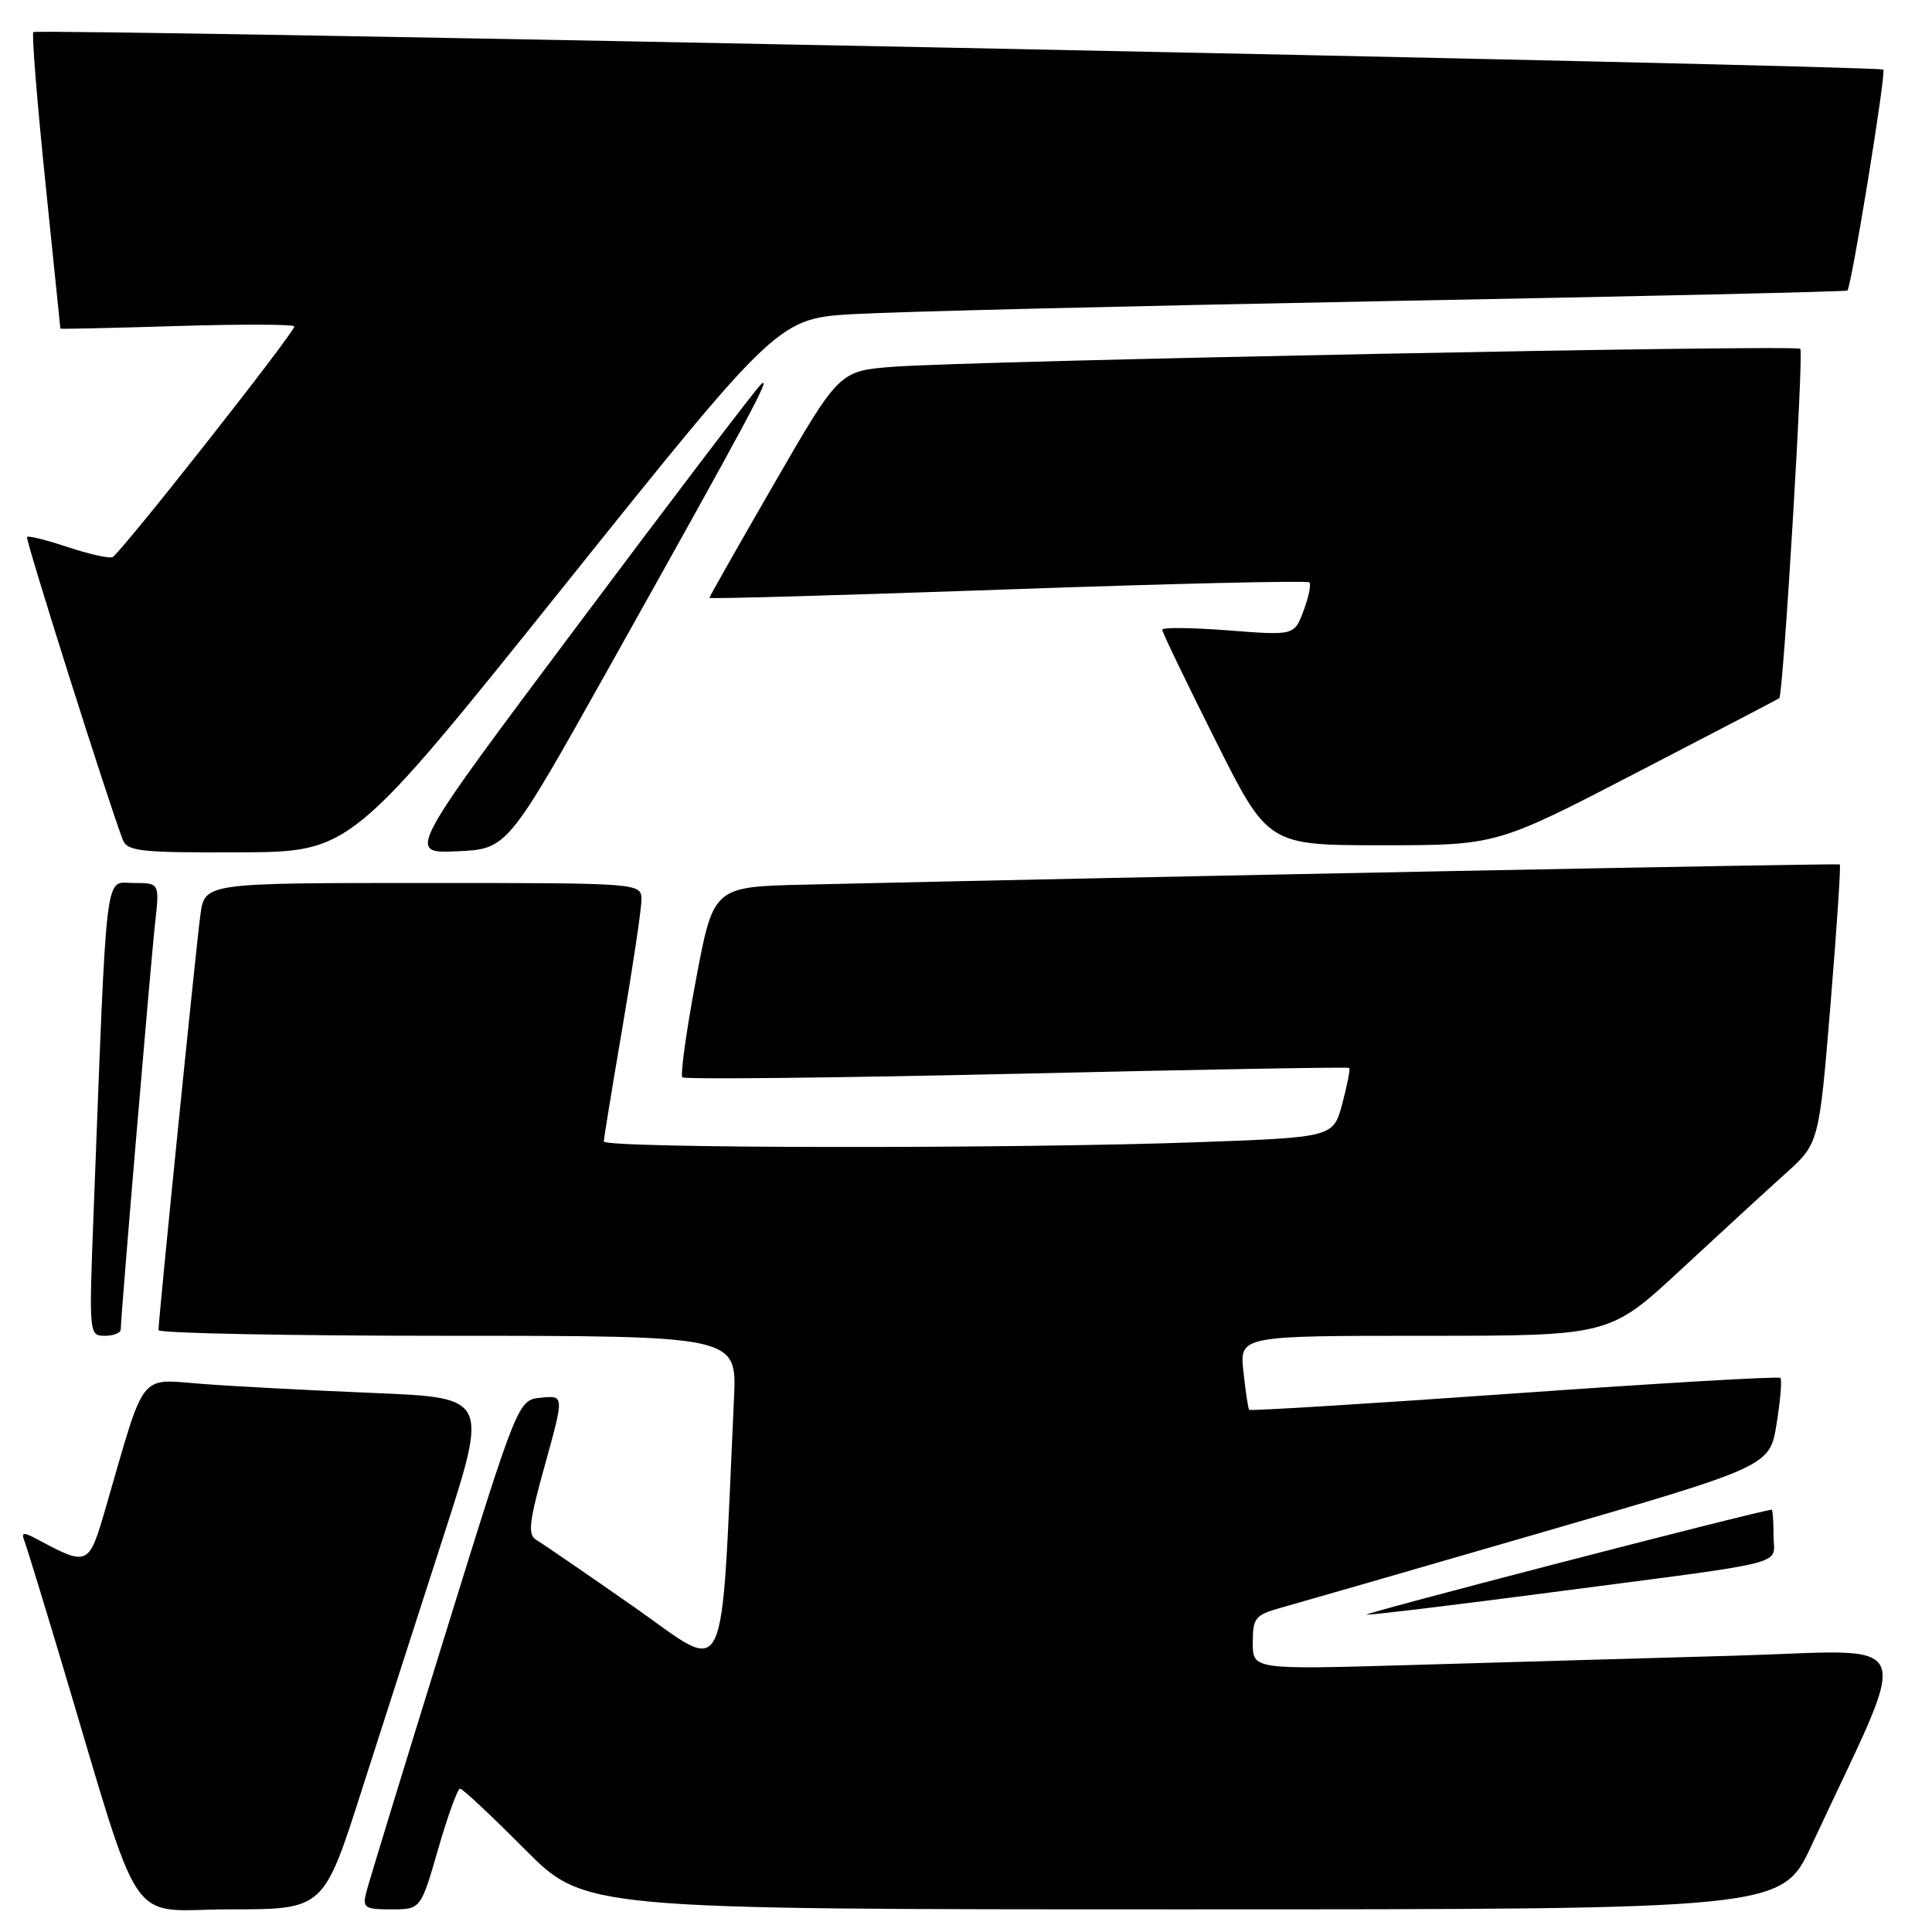<?xml version="1.0" encoding="UTF-8" standalone="no"?>
<!DOCTYPE svg PUBLIC "-//W3C//DTD SVG 1.1//EN" "http://www.w3.org/Graphics/SVG/1.1/DTD/svg11.dtd" >
<svg xmlns="http://www.w3.org/2000/svg" xmlns:xlink="http://www.w3.org/1999/xlink" version="1.1" viewBox="0 0 256 256">
 <g >
 <path fill="currentColor"
d=" M 47.92 237.25 C 50.70 228.59 55.60 213.34 58.83 203.36 C 64.69 185.21 64.69 185.21 49.59 184.58 C 41.29 184.24 31.06 183.70 26.86 183.38 C 18.27 182.74 19.35 181.37 14.03 199.71 C 11.75 207.57 11.71 207.59 4.78 203.88 C 3.11 202.99 2.80 203.04 3.22 204.13 C 3.51 204.89 5.63 211.80 7.94 219.50 C 19.13 256.86 16.53 253.00 30.48 253.00 C 42.88 253.00 42.88 253.00 47.92 237.25 Z  M 58.06 245.00 C 59.33 240.60 60.64 237.00 60.96 237.00 C 61.28 237.00 65.13 240.60 69.50 245.00 C 77.45 253.00 77.45 253.00 156.77 253.00 C 236.09 253.00 236.09 253.00 240.05 244.50 C 253.43 215.74 254.64 218.69 229.76 219.39 C 217.52 219.74 198.16 220.29 186.75 220.63 C 166.00 221.23 166.00 221.23 166.00 217.65 C 166.00 214.37 166.31 213.99 169.75 213.03 C 171.81 212.46 187.22 208.01 204.00 203.14 C 234.50 194.30 234.50 194.30 235.41 188.65 C 235.91 185.54 236.14 182.81 235.91 182.58 C 235.69 182.35 219.81 183.28 200.64 184.64 C 181.47 186.00 165.66 186.97 165.52 186.81 C 165.38 186.64 165.04 184.36 164.76 181.75 C 164.25 177.00 164.25 177.00 188.76 177.00 C 213.27 177.00 213.27 177.00 222.71 168.25 C 227.90 163.44 234.14 157.70 236.59 155.50 C 241.03 151.50 241.03 151.50 242.55 133.12 C 243.38 123.01 243.94 114.65 243.78 114.54 C 243.55 114.38 151.92 116.17 106.60 117.22 C 94.53 117.50 94.53 117.50 92.21 129.86 C 90.93 136.66 90.13 142.46 90.42 142.75 C 90.71 143.04 110.65 142.83 134.72 142.28 C 158.80 141.72 178.63 141.37 178.78 141.50 C 178.94 141.63 178.52 143.75 177.87 146.21 C 176.67 150.70 176.67 150.70 158.67 151.35 C 134.07 152.24 80.00 152.17 80.01 151.25 C 80.01 150.84 81.14 143.97 82.50 136.00 C 83.86 128.03 84.99 120.49 84.99 119.25 C 85.00 117.00 85.00 117.00 56.06 117.00 C 27.12 117.00 27.12 117.00 26.55 121.25 C 25.98 125.44 21.00 174.79 21.00 176.25 C 21.00 176.66 38.24 177.00 59.32 177.00 C 97.64 177.00 97.64 177.00 97.26 185.25 C 95.44 224.47 96.71 221.81 84.00 212.92 C 77.67 208.50 71.86 204.52 71.09 204.06 C 69.90 203.37 70.07 201.78 72.22 194.06 C 74.76 184.89 74.76 184.89 71.69 185.20 C 68.63 185.50 68.63 185.50 58.86 217.00 C 53.49 234.32 48.84 249.51 48.53 250.75 C 48.01 252.80 48.32 253.00 51.86 253.00 C 55.75 253.00 55.75 253.00 58.06 245.00 Z  M 205.57 210.99 C 238.07 206.74 235.00 207.52 235.00 203.45 C 235.00 201.55 234.89 200.02 234.75 200.04 C 232.10 200.41 179.97 213.93 181.07 213.96 C 181.93 213.98 192.95 212.65 205.57 210.99 Z  M 16.00 176.16 C 16.00 174.48 19.98 127.37 20.56 122.25 C 21.14 117.00 21.14 117.00 17.68 117.00 C 13.82 117.00 14.21 113.78 12.40 160.75 C 11.78 176.82 11.80 177.00 13.89 177.00 C 15.05 177.00 16.00 176.62 16.00 176.16 Z  M 74.83 77.53 C 103.16 42.18 103.16 42.18 113.33 41.61 C 118.92 41.29 150.72 40.52 184.00 39.89 C 217.28 39.27 244.63 38.64 244.79 38.50 C 245.32 38.04 249.95 9.62 249.55 9.22 C 249.02 8.69 4.94 3.73 4.42 4.25 C 4.19 4.47 4.91 13.38 6.00 24.04 C 7.10 34.69 8.00 43.47 8.00 43.54 C 8.00 43.62 14.97 43.46 23.50 43.20 C 32.03 42.94 39.00 42.97 39.00 43.25 C 39.00 44.11 15.86 73.47 14.90 73.83 C 14.41 74.01 11.73 73.41 8.94 72.48 C 6.15 71.55 3.74 70.95 3.58 71.15 C 3.33 71.45 14.34 106.26 16.26 111.25 C 16.86 112.81 18.53 112.99 31.72 112.94 C 46.50 112.88 46.50 112.88 74.83 77.53 Z  M 80.67 88.50 C 99.39 55.08 102.50 49.28 100.77 51.00 C 99.94 51.83 89.05 66.13 76.58 82.80 C 53.90 113.09 53.90 113.09 60.56 112.80 C 67.23 112.50 67.23 112.50 80.67 88.50 Z  M 216.90 102.36 C 227.13 97.06 235.62 92.63 235.76 92.52 C 236.29 92.10 239.02 46.69 238.55 46.22 C 237.98 45.64 128.66 47.81 118.35 48.60 C 111.21 49.15 111.21 49.15 102.60 64.05 C 97.87 72.24 94.00 79.07 94.00 79.22 C 94.00 79.38 111.78 78.87 133.52 78.10 C 155.25 77.33 173.24 76.91 173.50 77.17 C 173.76 77.42 173.41 79.11 172.73 80.92 C 171.50 84.21 171.50 84.21 162.75 83.53 C 157.94 83.16 154.00 83.11 154.00 83.44 C 154.00 83.76 157.15 90.32 161.01 98.01 C 168.01 112.00 168.01 112.00 183.16 112.00 C 198.31 112.00 198.31 112.00 216.90 102.36 Z "/>
</g>
</svg>